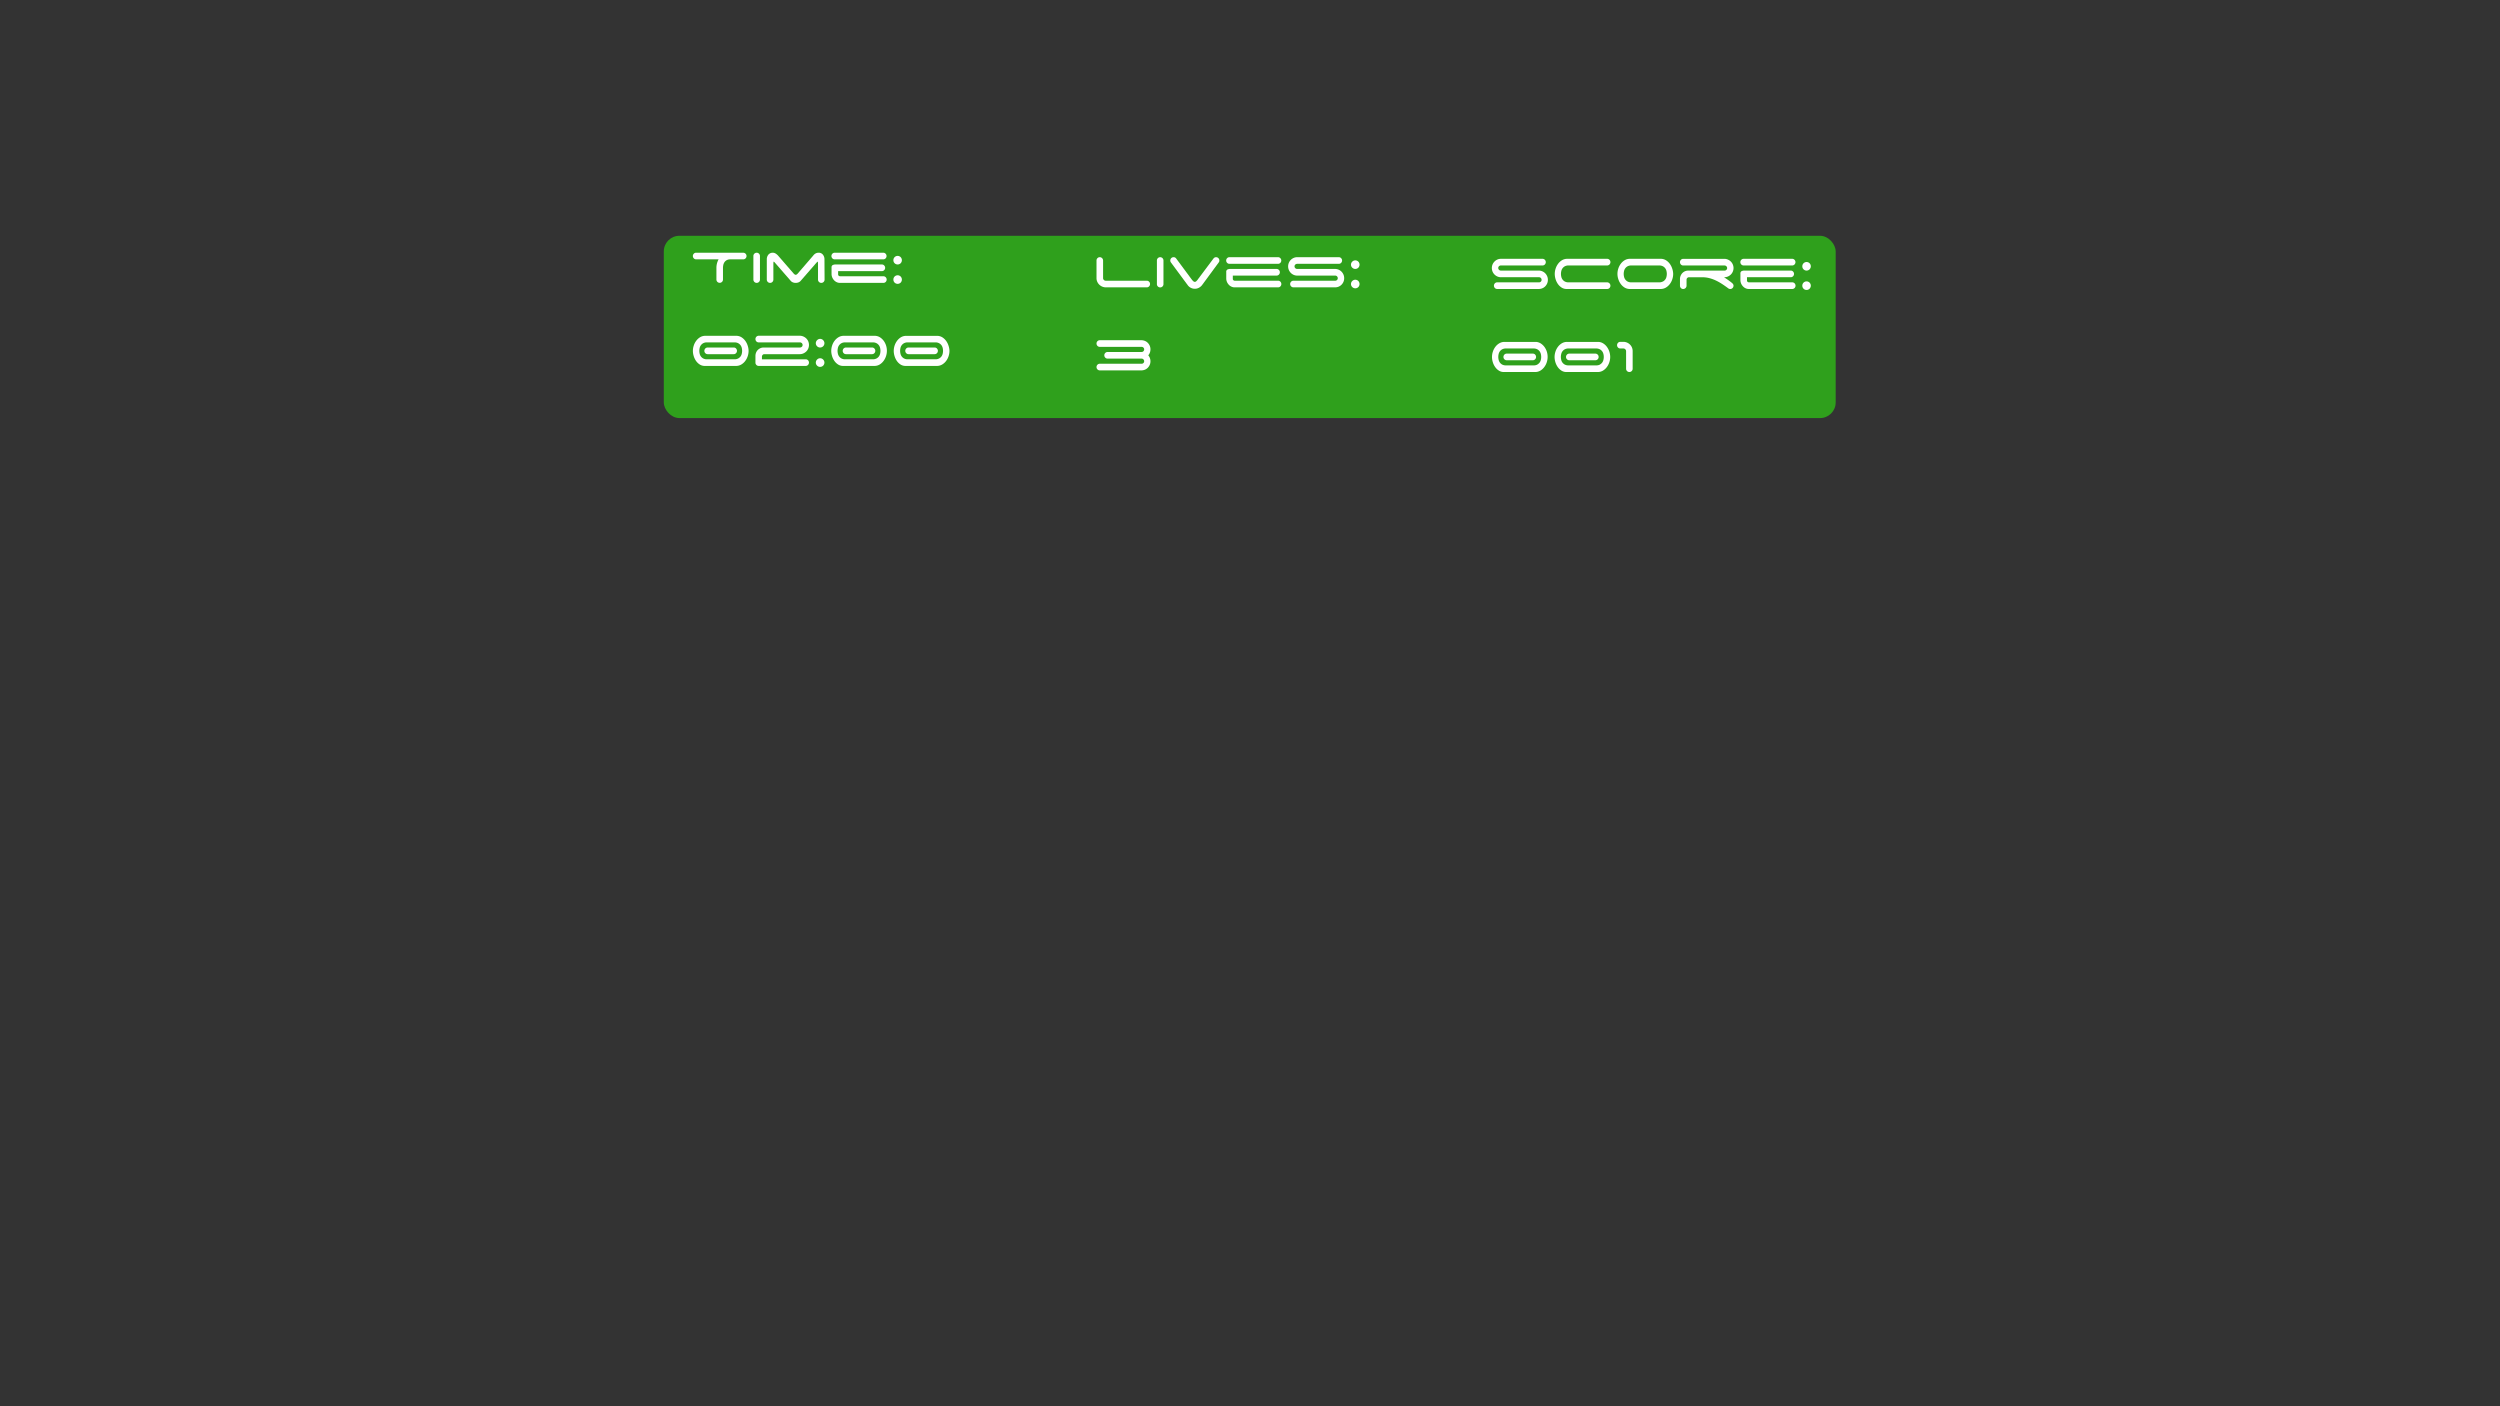 <svg id="Layer_1" data-name="Layer 1" xmlns="http://www.w3.org/2000/svg" viewBox="0 0 1920 1080"><rect x="0" y="0" width="1920" height="1080" fill="#333333" stroke="none"/><defs><style>.cls-1{fill:#2fa01c;}.cls-2{fill:#fff;}</style></defs><title>time_lives_score</title><rect class="cls-1" x="509.8" y="181.08" width="900" height="140" rx="12"/><path class="cls-2" d="M570.82,194.09a2.55,2.55,0,0,1,1.84,4.28,2.59,2.59,0,0,1-1.63.82H560.46a5.39,5.39,0,0,0-2.6.77,5.18,5.18,0,0,0-1.61,1.62,6.31,6.31,0,0,0-.79,2.08,10.91,10.91,0,0,0-.21,2v9a2.48,2.48,0,0,1-.73,1.81,2.53,2.53,0,0,1-3.58,0,2.48,2.48,0,0,1-.73-1.81v-9a13.67,13.67,0,0,1,.42-3.32,12.72,12.72,0,0,1,1.26-3.16H534.64a2.42,2.42,0,0,1-1.78-.74,2.58,2.58,0,0,1,0-3.62,2.42,2.42,0,0,1,1.78-.74Z"/><path class="cls-2" d="M582.91,216.52a2.53,2.53,0,0,1-4.31-1.81V196.64a2.45,2.45,0,0,1,.74-1.81,2.52,2.52,0,0,1,3.57,0,2.49,2.49,0,0,1,.74,1.81v18.07A2.49,2.49,0,0,1,582.91,216.52Z"/><path class="cls-2" d="M633.28,214.71a2.51,2.51,0,0,1-2.52,2.55,2.45,2.45,0,0,1-1.79-.74,2.49,2.49,0,0,1-.74-1.81V203.12c0-1.45-.08-2.17-.26-2.17s-.63.47-1.47,1.43l-11.57,13.29a4.23,4.23,0,0,1-1.68,1.19,5.72,5.72,0,0,1-2.16.4,5.63,5.63,0,0,1-2.15-.4,4.23,4.23,0,0,1-1.68-1.19l-11.57-13.29c-.81-1-1.3-1.43-1.48-1.43s-.26.72-.26,2.17v11.59a2.51,2.51,0,0,1-2.52,2.55,2.45,2.45,0,0,1-1.79-.74,2.49,2.49,0,0,1-.74-1.81V199.19a5.56,5.56,0,0,1,1.21-3.61,4.39,4.39,0,0,1,5.58-.85,9.53,9.53,0,0,1,1.84,1.54l12.09,13.92a5.65,5.65,0,0,0,.66.56,1.36,1.36,0,0,0,.81.29,1.39,1.39,0,0,0,.82-.29,5.65,5.65,0,0,0,.66-.56l12-13.92h0a5.57,5.57,0,0,1,1.79-1.6,4.77,4.77,0,0,1,2.31-.58,4,4,0,0,1,3.31,1.49,5.51,5.51,0,0,1,1.21,3.61Z"/><path class="cls-2" d="M638.54,196.64a2.49,2.49,0,0,1,.74-1.81,2.42,2.42,0,0,1,1.78-.74h37.28a2.45,2.45,0,0,1,1.79.74,2.58,2.58,0,0,1,0,3.62,2.45,2.45,0,0,1-1.79.74H641.06a2.42,2.42,0,0,1-1.78-.74A2.49,2.49,0,0,1,638.54,196.64ZM645,217.26a5.69,5.69,0,0,1-2.32-.51,6.5,6.5,0,0,1-2-1.4,7.34,7.34,0,0,1-1.47-2.18,6.81,6.81,0,0,1-.58-2.87v-4.79a2,2,0,0,1,.82-1.91,5.18,5.18,0,0,1,2.55-.48h35.28a2.39,2.39,0,0,1,1.78.75,2.57,2.57,0,0,1,0,3.61,2.39,2.39,0,0,1-1.78.75h-33.6v2.6a1.22,1.22,0,0,0,.45.93,1.67,1.67,0,0,0,1.18.4h33.12a2.45,2.45,0,0,1,1.79.74,2.58,2.58,0,0,1,0,3.62,2.45,2.45,0,0,1-1.79.74Z"/><path class="cls-2" d="M686.13,199.83a3.21,3.21,0,0,1,.94-2.34,3.27,3.27,0,0,1,4.63,0,3.38,3.38,0,0,1,0,4.68,3.3,3.3,0,0,1-4.63,0A3.21,3.21,0,0,1,686.13,199.83Zm0,14.88a3.21,3.21,0,0,1,.94-2.34,3.27,3.27,0,0,1,4.63,0,3.38,3.38,0,0,1,0,4.68,3.3,3.3,0,0,1-4.63,0A3.21,3.21,0,0,1,686.13,214.71Z"/><path class="cls-2" d="M574.92,269.44a13.17,13.17,0,0,1-.66,4.07,12.64,12.64,0,0,1-1.92,3.72,10.5,10.5,0,0,1-3.05,2.74,7.84,7.84,0,0,1-4,1.06h-24a7.1,7.1,0,0,1-3.84-1.06,10.11,10.11,0,0,1-2.87-2.74,13.3,13.3,0,0,1-1.81-3.75,13.85,13.85,0,0,1-.63-4,13.16,13.16,0,0,1,.66-4.06,12.06,12.06,0,0,1,1.92-3.72,10.46,10.46,0,0,1,3-2.74,7.8,7.8,0,0,1,4-1.06h24a7.66,7.66,0,0,1,3.84,1.19,10.5,10.5,0,0,1,2.86,2.74,12.72,12.72,0,0,1,1.82,3.67A13.32,13.32,0,0,1,574.92,269.44ZM567,275.26a5.43,5.43,0,0,0,1.82-1.62,5.85,5.85,0,0,0,.89-2.1,10.25,10.25,0,0,0,.24-2.1,10.4,10.4,0,0,0-.24-2.1,5.8,5.8,0,0,0-.89-2.09,5.43,5.43,0,0,0-1.82-1.62,5.76,5.76,0,0,0-2.94-.67H543a5.73,5.73,0,0,0-3,.67,5.41,5.41,0,0,0-1.79,1.62,5.63,5.63,0,0,0-.89,2.09,10.4,10.4,0,0,0-.24,2.1,10.25,10.25,0,0,0,.24,2.1,5.68,5.68,0,0,0,.89,2.1,5.41,5.41,0,0,0,1.79,1.62,5.73,5.73,0,0,0,3,.67h21.14A5.76,5.76,0,0,0,567,275.26Zm-1.73-7.62a2.6,2.6,0,0,1,0,3.61,2.42,2.42,0,0,1-1.79.75h-20a2.42,2.42,0,0,1-1.79-.75,2.57,2.57,0,0,1,0-3.61,2.42,2.42,0,0,1,1.79-.75h20A2.42,2.42,0,0,1,565.3,267.64Z"/><path class="cls-2" d="M620.56,276.67a2.61,2.61,0,0,1,0,3.62,2.45,2.45,0,0,1-1.79.74H582.7a2.45,2.45,0,0,1-1.79-.74,2.48,2.48,0,0,1-.73-1.81v-5.1a6.73,6.73,0,0,1,.47-2.53,6,6,0,0,1,1.34-2.07,6.62,6.62,0,0,1,2-1.38,6,6,0,0,1,2.5-.51h27.92a2,2,0,0,0,1.39-.56,1.83,1.83,0,0,0,.6-1.4,1.9,1.9,0,0,0-.6-1.39,2,2,0,0,0-1.39-.58H582.7a2.45,2.45,0,0,1-1.79-.74,2.61,2.61,0,0,1,0-3.62,2.45,2.45,0,0,1,1.79-.74h31.5a6.74,6.74,0,0,1,2.76.56,7.4,7.4,0,0,1,2.26,1.51,7,7,0,0,1,1.52,2.23,7.23,7.23,0,0,1,0,5.53,7,7,0,0,1-1.52,2.23,7.61,7.61,0,0,1-2.26,1.52,6.91,6.91,0,0,1-2.76.56H586.8a1.94,1.94,0,0,0-1.16.63,2,2,0,0,0-.47,1.33v2h33.6A2.45,2.45,0,0,1,620.56,276.67Z"/><path class="cls-2" d="M626.55,263.6a3.21,3.21,0,0,1,1-2.34,3.12,3.12,0,0,1,2.31-1,3.16,3.16,0,0,1,2.32,1,3.29,3.29,0,0,1-2.32,5.63,3.15,3.15,0,0,1-2.31-.95A3.21,3.21,0,0,1,626.55,263.6Zm0,14.88a3.21,3.21,0,0,1,1-2.34,3.12,3.12,0,0,1,2.31-1,3.16,3.16,0,0,1,2.32,1,3.29,3.29,0,0,1-2.32,5.63,3.15,3.15,0,0,1-2.31-.95A3.21,3.21,0,0,1,626.55,278.48Z"/><path class="cls-2" d="M681.13,269.44a13.17,13.17,0,0,1-.66,4.07,12.64,12.64,0,0,1-1.92,3.72,10.37,10.37,0,0,1-3,2.74,7.83,7.83,0,0,1-4,1.06h-24a7.1,7.1,0,0,1-3.84-1.06,9.94,9.94,0,0,1-2.86-2.74,13.06,13.06,0,0,1-1.82-3.75,13.85,13.85,0,0,1-.63-4,13.16,13.16,0,0,1,.66-4.06,12.06,12.06,0,0,1,1.92-3.72,10.37,10.37,0,0,1,3.05-2.74,7.74,7.74,0,0,1,4-1.06h24a7.66,7.66,0,0,1,3.84,1.19,10.68,10.68,0,0,1,2.87,2.74,13,13,0,0,1,1.81,3.67A13.32,13.32,0,0,1,681.13,269.44Zm-7.89,5.82a5.43,5.43,0,0,0,1.82-1.62,5.68,5.68,0,0,0,.89-2.1,10.25,10.25,0,0,0,.24-2.1,10.4,10.4,0,0,0-.24-2.1,5.63,5.63,0,0,0-.89-2.09,5.43,5.43,0,0,0-1.82-1.62,5.76,5.76,0,0,0-2.94-.67H649.16a5.73,5.73,0,0,0-3,.67,5.51,5.51,0,0,0-1.79,1.62,5.63,5.63,0,0,0-.89,2.09,10.4,10.4,0,0,0-.24,2.1,10.25,10.25,0,0,0,.24,2.1,5.68,5.68,0,0,0,.89,2.1,5.51,5.51,0,0,0,1.79,1.62,5.73,5.73,0,0,0,3,.67H670.3A5.76,5.76,0,0,0,673.24,275.26Zm-1.73-7.62a2.6,2.6,0,0,1,0,3.61,2.42,2.42,0,0,1-1.79.75h-20a2.42,2.42,0,0,1-1.79-.75,2.6,2.6,0,0,1,0-3.61,2.42,2.42,0,0,1,1.79-.75h20A2.42,2.42,0,0,1,671.51,267.64Z"/><path class="cls-2" d="M729.19,269.44a13.17,13.17,0,0,1-.66,4.07,12.64,12.64,0,0,1-1.92,3.72,10.5,10.5,0,0,1-3.05,2.74,7.84,7.84,0,0,1-4,1.06h-24A7.1,7.1,0,0,1,691.7,280a10.11,10.11,0,0,1-2.87-2.74,13,13,0,0,1-1.81-3.75,13.85,13.85,0,0,1-.63-4,13.45,13.45,0,0,1,.65-4.06,12.51,12.51,0,0,1,1.92-3.72,10.5,10.5,0,0,1,3-2.74,7.77,7.77,0,0,1,4-1.06h24a7.69,7.69,0,0,1,3.84,1.19,10.65,10.65,0,0,1,2.86,2.74,12.72,12.72,0,0,1,1.82,3.67A13.32,13.32,0,0,1,729.19,269.44Zm-7.89,5.82a5.43,5.43,0,0,0,1.82-1.62,5.85,5.85,0,0,0,.89-2.1,10.25,10.25,0,0,0,.24-2.1,10.4,10.4,0,0,0-.24-2.1,5.8,5.8,0,0,0-.89-2.09,5.43,5.43,0,0,0-1.82-1.62,5.76,5.76,0,0,0-2.94-.67H697.22a5.73,5.73,0,0,0-3,.67,5.41,5.41,0,0,0-1.79,1.62,5.47,5.47,0,0,0-.89,2.09,10.4,10.4,0,0,0-.24,2.1,10.25,10.25,0,0,0,.24,2.1,5.52,5.52,0,0,0,.89,2.1,5.41,5.41,0,0,0,1.79,1.62,5.73,5.73,0,0,0,3,.67h21.14A5.76,5.76,0,0,0,721.3,275.26Zm-1.73-7.62a2.6,2.6,0,0,1,0,3.61,2.43,2.43,0,0,1-1.79.75h-20a2.42,2.42,0,0,1-1.79-.75,2.57,2.57,0,0,1,0-3.61,2.42,2.42,0,0,1,1.79-.75h20A2.43,2.43,0,0,1,719.57,267.64Z"/><path class="cls-2" d="M846.54,220.13a7.19,7.19,0,0,1-3.84-3.75,6.54,6.54,0,0,1-.58-2.76V200.07a2.49,2.49,0,0,1,.74-1.81,2.42,2.42,0,0,1,1.78-.74,2.56,2.56,0,0,1,2.53,2.55v13.55a1.86,1.86,0,0,0,.6,1.38,2,2,0,0,0,1.4.59h31.54a2.45,2.45,0,0,1,1.79.74,2.58,2.58,0,0,1,0,3.62,2.45,2.45,0,0,1-1.79.74H849.32A7,7,0,0,1,846.54,220.13Z"/><path class="cls-2" d="M892.81,220a2.53,2.53,0,0,1-3.58,0,2.48,2.48,0,0,1-.73-1.81V200.07a2.48,2.48,0,0,1,.73-1.81,2.53,2.53,0,0,1,3.58,0,2.48,2.48,0,0,1,.73,1.81v18.07A2.48,2.48,0,0,1,892.81,220Z"/><path class="cls-2" d="M932,198.48a2.48,2.48,0,0,1,3.73-.22,2.49,2.49,0,0,1,.74,1.81,2.22,2.22,0,0,1-.53,1.54l0,0L923.15,219a7.42,7.42,0,0,1-2.4,2,6.44,6.44,0,0,1-3.12.77,6.62,6.62,0,0,1-3-.69,6.78,6.78,0,0,1-2.34-1.91l-12.77-17.27a3.78,3.78,0,0,1-.53-.83,2.3,2.3,0,0,1-.21-1,2.49,2.49,0,0,1,.74-1.81,2.42,2.42,0,0,1,1.78-.74,2.34,2.34,0,0,1,2,1l12.25,16.53c.25.28.56.59.92.93a1.72,1.72,0,0,0,1.14.5,1.67,1.67,0,0,0,1.12-.5,7.08,7.08,0,0,0,.87-.93Z"/><path class="cls-2" d="M941.71,200.07a2.48,2.48,0,0,1,.73-1.81,2.45,2.45,0,0,1,1.79-.74h37.28a2.45,2.45,0,0,1,1.79.74,2.61,2.61,0,0,1,0,3.62,2.45,2.45,0,0,1-1.79.74H944.23a2.45,2.45,0,0,1-1.79-.74A2.48,2.48,0,0,1,941.71,200.07Zm6.41,20.62a5.68,5.68,0,0,1-2.31-.51,6.39,6.39,0,0,1-2-1.4,7.34,7.34,0,0,1-1.47-2.18,6.81,6.81,0,0,1-.58-2.87v-4.79a2,2,0,0,1,.81-1.91,5.18,5.18,0,0,1,2.55-.48h35.28a2.42,2.42,0,0,1,1.79.75,2.57,2.57,0,0,1,0,3.61,2.42,2.42,0,0,1-1.79.75h-33.6v2.6a1.22,1.22,0,0,0,.45.93,1.69,1.69,0,0,0,1.18.4h33.13a2.45,2.45,0,0,1,1.79.74,2.61,2.61,0,0,1,0,3.62,2.45,2.45,0,0,1-1.79.74Z"/><path class="cls-2" d="M993.55,211.1a7.18,7.18,0,0,1-3.71-3.75,7.23,7.23,0,0,1,0-5.53,7.29,7.29,0,0,1,1.5-2.23,7.06,7.06,0,0,1,2.21-1.51,6.7,6.7,0,0,1,2.73-.56h31.92a2.45,2.45,0,0,1,1.79.74,2.61,2.61,0,0,1,0,3.62,2.45,2.45,0,0,1-1.79.74h-32a2,2,0,0,0-1.39.56,1.81,1.81,0,0,0-.61,1.41,1.84,1.84,0,0,0,.61,1.38,1.92,1.92,0,0,0,1.39.58h29.08a7,7,0,0,1,5,2.08,7.15,7.15,0,0,1,1.5,2.25,7.05,7.05,0,0,1,.55,2.79,6.85,6.85,0,0,1-.55,2.77,7.29,7.29,0,0,1-1.5,2.23,6.72,6.72,0,0,1-2.23,1.49,7.25,7.25,0,0,1-2.76.53H993.39a2.55,2.55,0,0,1,0-5.1h32.08a1.9,1.9,0,0,0,1.36-.56,1.79,1.79,0,0,0,.58-1.36,2,2,0,0,0-.58-1.43,1.84,1.84,0,0,0-1.36-.58H996.28A6.7,6.7,0,0,1,993.55,211.1Z"/><path class="cls-2" d="M1037.56,203.26a3.21,3.21,0,0,1,1-2.34,3.26,3.26,0,0,1,4.62,0,3.36,3.36,0,0,1,0,4.68,3.28,3.28,0,0,1-4.62,0A3.21,3.21,0,0,1,1037.56,203.26Zm0,14.88a3.21,3.21,0,0,1,1-2.34,3.26,3.26,0,0,1,4.62,0,3.36,3.36,0,0,1,0,4.68,3.28,3.28,0,0,1-4.62,0A3.21,3.21,0,0,1,1037.56,218.14Z"/><path class="cls-2" d="M848.11,272.87a2.47,2.47,0,0,1,.74-1.8,2.42,2.42,0,0,1,1.79-.75h26.13a1.86,1.86,0,0,0,1.37-.58,2,2,0,0,0,.58-1.44,1.82,1.82,0,0,0-.58-1.35,1.92,1.92,0,0,0-1.37-.56H844.64a2.42,2.42,0,0,1-1.78-.74,2.58,2.58,0,0,1,0-3.62,2.42,2.42,0,0,1,1.78-.74h31.87a7.25,7.25,0,0,1,2.76.53,6.57,6.57,0,0,1,2.23,1.49,7.29,7.29,0,0,1,1.5,2.23,6.84,6.84,0,0,1,.55,2.76,7.1,7.1,0,0,1-.44,2.5,6.75,6.75,0,0,1-1.24,2.07,7,7,0,0,1,1.68,4.57,6.85,6.85,0,0,1-.55,2.77,7.29,7.29,0,0,1-1.5,2.23,6.72,6.72,0,0,1-2.23,1.49,7.25,7.25,0,0,1-2.76.53H844.64a2.39,2.39,0,0,1-1.78-.75,2.45,2.45,0,0,1-.74-1.8,2.49,2.49,0,0,1,.74-1.81,2.42,2.42,0,0,1,1.78-.74h32.13a1.92,1.92,0,0,0,1.37-.56,1.83,1.83,0,0,0,.58-1.36,2,2,0,0,0-.58-1.43,1.87,1.87,0,0,0-1.37-.59H850.64a2.41,2.41,0,0,1-1.79-.74A2.49,2.49,0,0,1,848.11,272.87Z"/><path class="cls-2" d="M1150,212.35a7.09,7.09,0,0,1-3.71-3.75,7.2,7.2,0,0,1,0-5.52,7.17,7.17,0,0,1,1.5-2.23,7.09,7.09,0,0,1,2.21-1.52,6.7,6.7,0,0,1,2.73-.56h31.92a2.42,2.42,0,0,1,1.79.75,2.6,2.6,0,0,1,0,3.61,2.42,2.42,0,0,1-1.79.75h-32a2,2,0,0,0-1.39.55,1.81,1.81,0,0,0-.61,1.41,1.84,1.84,0,0,0,.61,1.38,1.93,1.93,0,0,0,1.39.59h29.08a6.74,6.74,0,0,1,2.76.56,6.92,6.92,0,0,1,2.23,1.51,7.2,7.2,0,0,1,1.5,2.26,7.05,7.05,0,0,1,.55,2.79,6.84,6.84,0,0,1-.55,2.76,7.17,7.17,0,0,1-1.5,2.23,6.57,6.57,0,0,1-2.23,1.49,7.07,7.07,0,0,1-2.76.53h-31.87a2.41,2.41,0,0,1-1.79-.74,2.61,2.61,0,0,1,0-3.62,2.45,2.45,0,0,1,1.79-.74H1182a1.86,1.86,0,0,0,1.36-.56,1.79,1.79,0,0,0,.58-1.35,2,2,0,0,0-.58-1.44,1.84,1.84,0,0,0-1.36-.58h-29.19A6.7,6.7,0,0,1,1150,212.35Z"/><path class="cls-2" d="M1194.05,210.36a13.22,13.22,0,0,1,.66-4.07,12.4,12.4,0,0,1,1.92-3.72,10.34,10.34,0,0,1,3-2.73,7.74,7.74,0,0,1,4-1.07h30.66a2.43,2.43,0,0,1,1.79.75,2.6,2.6,0,0,1,0,3.61,2.43,2.43,0,0,1-1.79.75h-29.55a5.83,5.83,0,0,0-3,.66,5.41,5.41,0,0,0-1.79,1.62,5.58,5.58,0,0,0-.89,2.1,9.31,9.31,0,0,0,0,4.2,5.45,5.45,0,0,0,2.68,3.72,5.83,5.83,0,0,0,3,.66h29.55a2.57,2.57,0,0,1,1.79,4.36,2.42,2.42,0,0,1-1.79.74H1203.2a7,7,0,0,1-3.84-1.06,10.11,10.11,0,0,1-2.87-2.74,13.11,13.11,0,0,1-1.81-3.74A13.85,13.85,0,0,1,1194.05,210.36Z"/><path class="cls-2" d="M1285,210.36a13.11,13.11,0,0,1-.66,4.06,12,12,0,0,1-1.92,3.72,10.37,10.37,0,0,1-3.05,2.74,7.74,7.74,0,0,1-4,1.06h-24a7.66,7.66,0,0,1-3.84-1.19,10.5,10.5,0,0,1-2.86-2.74,12.72,12.72,0,0,1-1.82-3.67,12.88,12.88,0,0,1,0-8.05,12.64,12.64,0,0,1,1.92-3.72,10.34,10.34,0,0,1,3-2.73,7.74,7.74,0,0,1,4-1.07h24a7.57,7.57,0,0,1,3.84,1.2,10.68,10.68,0,0,1,2.87,2.74,12.9,12.9,0,0,1,1.81,3.66A13.38,13.38,0,0,1,1285,210.36Zm-7.83,5.82a5.4,5.4,0,0,0,2.7-3.72,9.31,9.31,0,0,0,0-4.2,5.58,5.58,0,0,0-.89-2.1,5.39,5.39,0,0,0-1.81-1.62,5.94,5.94,0,0,0-3-.66h-21.24a5.83,5.83,0,0,0-3,.66,5.41,5.41,0,0,0-1.79,1.62,5.75,5.75,0,0,0-.89,2.1,9.31,9.31,0,0,0,0,4.2,5.75,5.75,0,0,0,.89,2.1,5.64,5.64,0,0,0,1.79,1.62,5.83,5.83,0,0,0,3,.66h21.24A5.94,5.94,0,0,0,1277.13,216.18Z"/><path class="cls-2" d="M1326.92,214.85c1,.69,2,1.44,3,2.26a5.16,5.16,0,0,1,1,1,2.11,2.11,0,0,1,.42,1.3,2.49,2.49,0,0,1-.74,1.81,2.41,2.41,0,0,1-1.79.74,2.78,2.78,0,0,1-1.79-.74c-1.43-1.06-2.91-2.09-4.41-3.08a40.37,40.37,0,0,0-4.71-2.66,28.51,28.51,0,0,0-5.07-1.86,21.52,21.52,0,0,0-5.47-.69H1296.9a1.85,1.85,0,0,0-1.16.64,1.88,1.88,0,0,0-.47,1.33v4.51a2.58,2.58,0,0,1-2.53,2.55,2.41,2.41,0,0,1-1.79-.74,2.48,2.48,0,0,1-.73-1.81v-5.1a6.33,6.33,0,0,1,.5-2.52,6.7,6.7,0,0,1,1.34-2.08,6.17,6.17,0,0,1,4.52-1.88h27.87a2,2,0,0,0,1.39-.56,1.85,1.85,0,0,0,.61-1.41,1.88,1.88,0,0,0-.61-1.38,1.94,1.94,0,0,0-1.39-.58h-31.71a2.42,2.42,0,0,1-1.79-.75,2.6,2.6,0,0,1,0-3.61,2.42,2.42,0,0,1,1.79-.75h31.5a6.91,6.91,0,0,1,2.76.56,7.31,7.31,0,0,1,2.26,1.52,6.75,6.75,0,0,1,1.52,2.23,7,7,0,0,1-1.52,7.76,7.46,7.46,0,0,1-2.26,1.51,6.91,6.91,0,0,1-2.76.56H1324C1325,213.51,1325.94,214.16,1326.92,214.85Z"/><path class="cls-2" d="M1336.59,201.32a2.47,2.47,0,0,1,.74-1.8,2.42,2.42,0,0,1,1.79-.75h37.28a2.39,2.39,0,0,1,1.78.75,2.57,2.57,0,0,1,0,3.61,2.39,2.39,0,0,1-1.78.75h-37.28a2.42,2.42,0,0,1-1.79-.75A2.49,2.49,0,0,1,1336.59,201.32Zm6.42,20.62a5.71,5.71,0,0,1-2.32-.5,6.7,6.7,0,0,1-2-1.41,7.59,7.59,0,0,1-1.47-2.18,7,7,0,0,1-.58-2.87V210.2a2,2,0,0,1,.82-1.91,5.18,5.18,0,0,1,2.55-.48h35.28a2.45,2.45,0,0,1,1.79.74,2.61,2.61,0,0,1,0,3.62,2.45,2.45,0,0,1-1.79.74h-33.6v2.6a1.19,1.19,0,0,0,.45.93,1.67,1.67,0,0,0,1.18.4h33.13a2.42,2.42,0,0,1,1.78.74,2.58,2.58,0,0,1,0,3.62,2.39,2.39,0,0,1-1.78.74Z"/><path class="cls-2" d="M1384.18,204.51a3.27,3.27,0,0,1,5.57-2.34,3.36,3.36,0,0,1,0,4.68,3.26,3.26,0,0,1-4.62,0A3.18,3.18,0,0,1,1384.18,204.51Zm0,14.88a3.27,3.27,0,0,1,5.57-2.34,3.36,3.36,0,0,1,0,4.68,3.26,3.26,0,0,1-4.62,0A3.18,3.18,0,0,1,1384.18,219.39Z"/><path class="cls-2" d="M1188.58,274.13a13.16,13.16,0,0,1-.66,4.06,12,12,0,0,1-1.92,3.72,10.46,10.46,0,0,1-3,2.74,7.8,7.8,0,0,1-4,1.06h-24a7,7,0,0,1-3.84-1.06,9.94,9.94,0,0,1-2.86-2.74,12.87,12.87,0,0,1-1.82-3.74,13.85,13.85,0,0,1-.63-4,13.22,13.22,0,0,1,.66-4.07,12.64,12.64,0,0,1,1.92-3.72,10.34,10.34,0,0,1,3.05-2.73,7.75,7.75,0,0,1,4-1.07h24a7.57,7.57,0,0,1,3.84,1.2,10.53,10.53,0,0,1,2.87,2.74,12.9,12.9,0,0,1,1.81,3.66A13.38,13.38,0,0,1,1188.58,274.13Zm-7.89,5.82a5.65,5.65,0,0,0,1.82-1.62,5.75,5.75,0,0,0,.89-2.1,9.31,9.31,0,0,0,0-4.2,5.75,5.75,0,0,0-.89-2.1,5.43,5.43,0,0,0-1.82-1.62,5.87,5.87,0,0,0-2.94-.67h-21.14a5.83,5.83,0,0,0-3,.67,5.51,5.51,0,0,0-1.79,1.62,5.93,5.93,0,0,0-.89,2.1,9.31,9.31,0,0,0,0,4.2,5.93,5.93,0,0,0,.89,2.1,5.75,5.75,0,0,0,1.79,1.62,5.83,5.83,0,0,0,3,.66h21.14A5.87,5.87,0,0,0,1180.69,280Zm-1.73-7.63a2.49,2.49,0,0,1,.74,1.81,2.45,2.45,0,0,1-.74,1.8,2.42,2.42,0,0,1-1.79.75h-20a2.42,2.42,0,0,1-1.79-.75,2.44,2.44,0,0,1-.73-1.8,2.48,2.48,0,0,1,.73-1.81,2.45,2.45,0,0,1,1.79-.74h20A2.45,2.45,0,0,1,1179,272.32Z"/><path class="cls-2" d="M1236.64,274.13a13.16,13.16,0,0,1-.66,4.06,12.39,12.39,0,0,1-1.92,3.72,10.5,10.5,0,0,1-3,2.74,7.75,7.75,0,0,1-4,1.06h-24a7,7,0,0,1-3.84-1.06,10.11,10.11,0,0,1-2.87-2.74,12.85,12.85,0,0,1-1.81-3.74,13.85,13.85,0,0,1-.63-4,13.22,13.22,0,0,1,.66-4.07,12.18,12.18,0,0,1,1.92-3.72,10.43,10.43,0,0,1,3-2.73,7.81,7.81,0,0,1,4-1.07h24a7.57,7.57,0,0,1,3.84,1.2,10.36,10.36,0,0,1,2.86,2.74,12.66,12.66,0,0,1,1.82,3.66A13.38,13.38,0,0,1,1236.64,274.13Zm-7.89,5.82a5.65,5.65,0,0,0,1.82-1.62,5.93,5.93,0,0,0,.89-2.1,9.31,9.31,0,0,0,0-4.2,5.93,5.93,0,0,0-.89-2.1,5.43,5.43,0,0,0-1.82-1.62,5.87,5.87,0,0,0-2.94-.67h-21.14a5.83,5.83,0,0,0-3,.67,5.51,5.51,0,0,0-1.79,1.62,5.75,5.75,0,0,0-.89,2.1,9.31,9.31,0,0,0,0,4.2,5.45,5.45,0,0,0,2.68,3.72,5.83,5.83,0,0,0,3,.66h21.14A5.87,5.87,0,0,0,1228.75,280Zm-1.73-7.63a2.48,2.48,0,0,1,.73,1.81,2.44,2.44,0,0,1-.73,1.8,2.42,2.42,0,0,1-1.79.75h-20a2.42,2.42,0,0,1-1.79-.75,2.45,2.45,0,0,1-.74-1.8,2.49,2.49,0,0,1,.74-1.81,2.45,2.45,0,0,1,1.79-.74h20A2.45,2.45,0,0,1,1227,272.32Z"/><path class="cls-2" d="M1248.84,269.66a1.93,1.93,0,0,0-.61-1.4,1.9,1.9,0,0,0-1.39-.62h-2.42a2.41,2.41,0,0,1-1.79-.74,2.6,2.6,0,0,1,0-3.61,2.42,2.42,0,0,1,1.79-.75h2.37a6.91,6.91,0,0,1,2.76.56,7.31,7.31,0,0,1,2.26,1.52,6.88,6.88,0,0,1,1.52,2.25,7.05,7.05,0,0,1,.55,2.79v13.5a2.48,2.48,0,0,1-.73,1.81,2.53,2.53,0,0,1-3.58,0,2.48,2.48,0,0,1-.73-1.81Z"/></svg>

